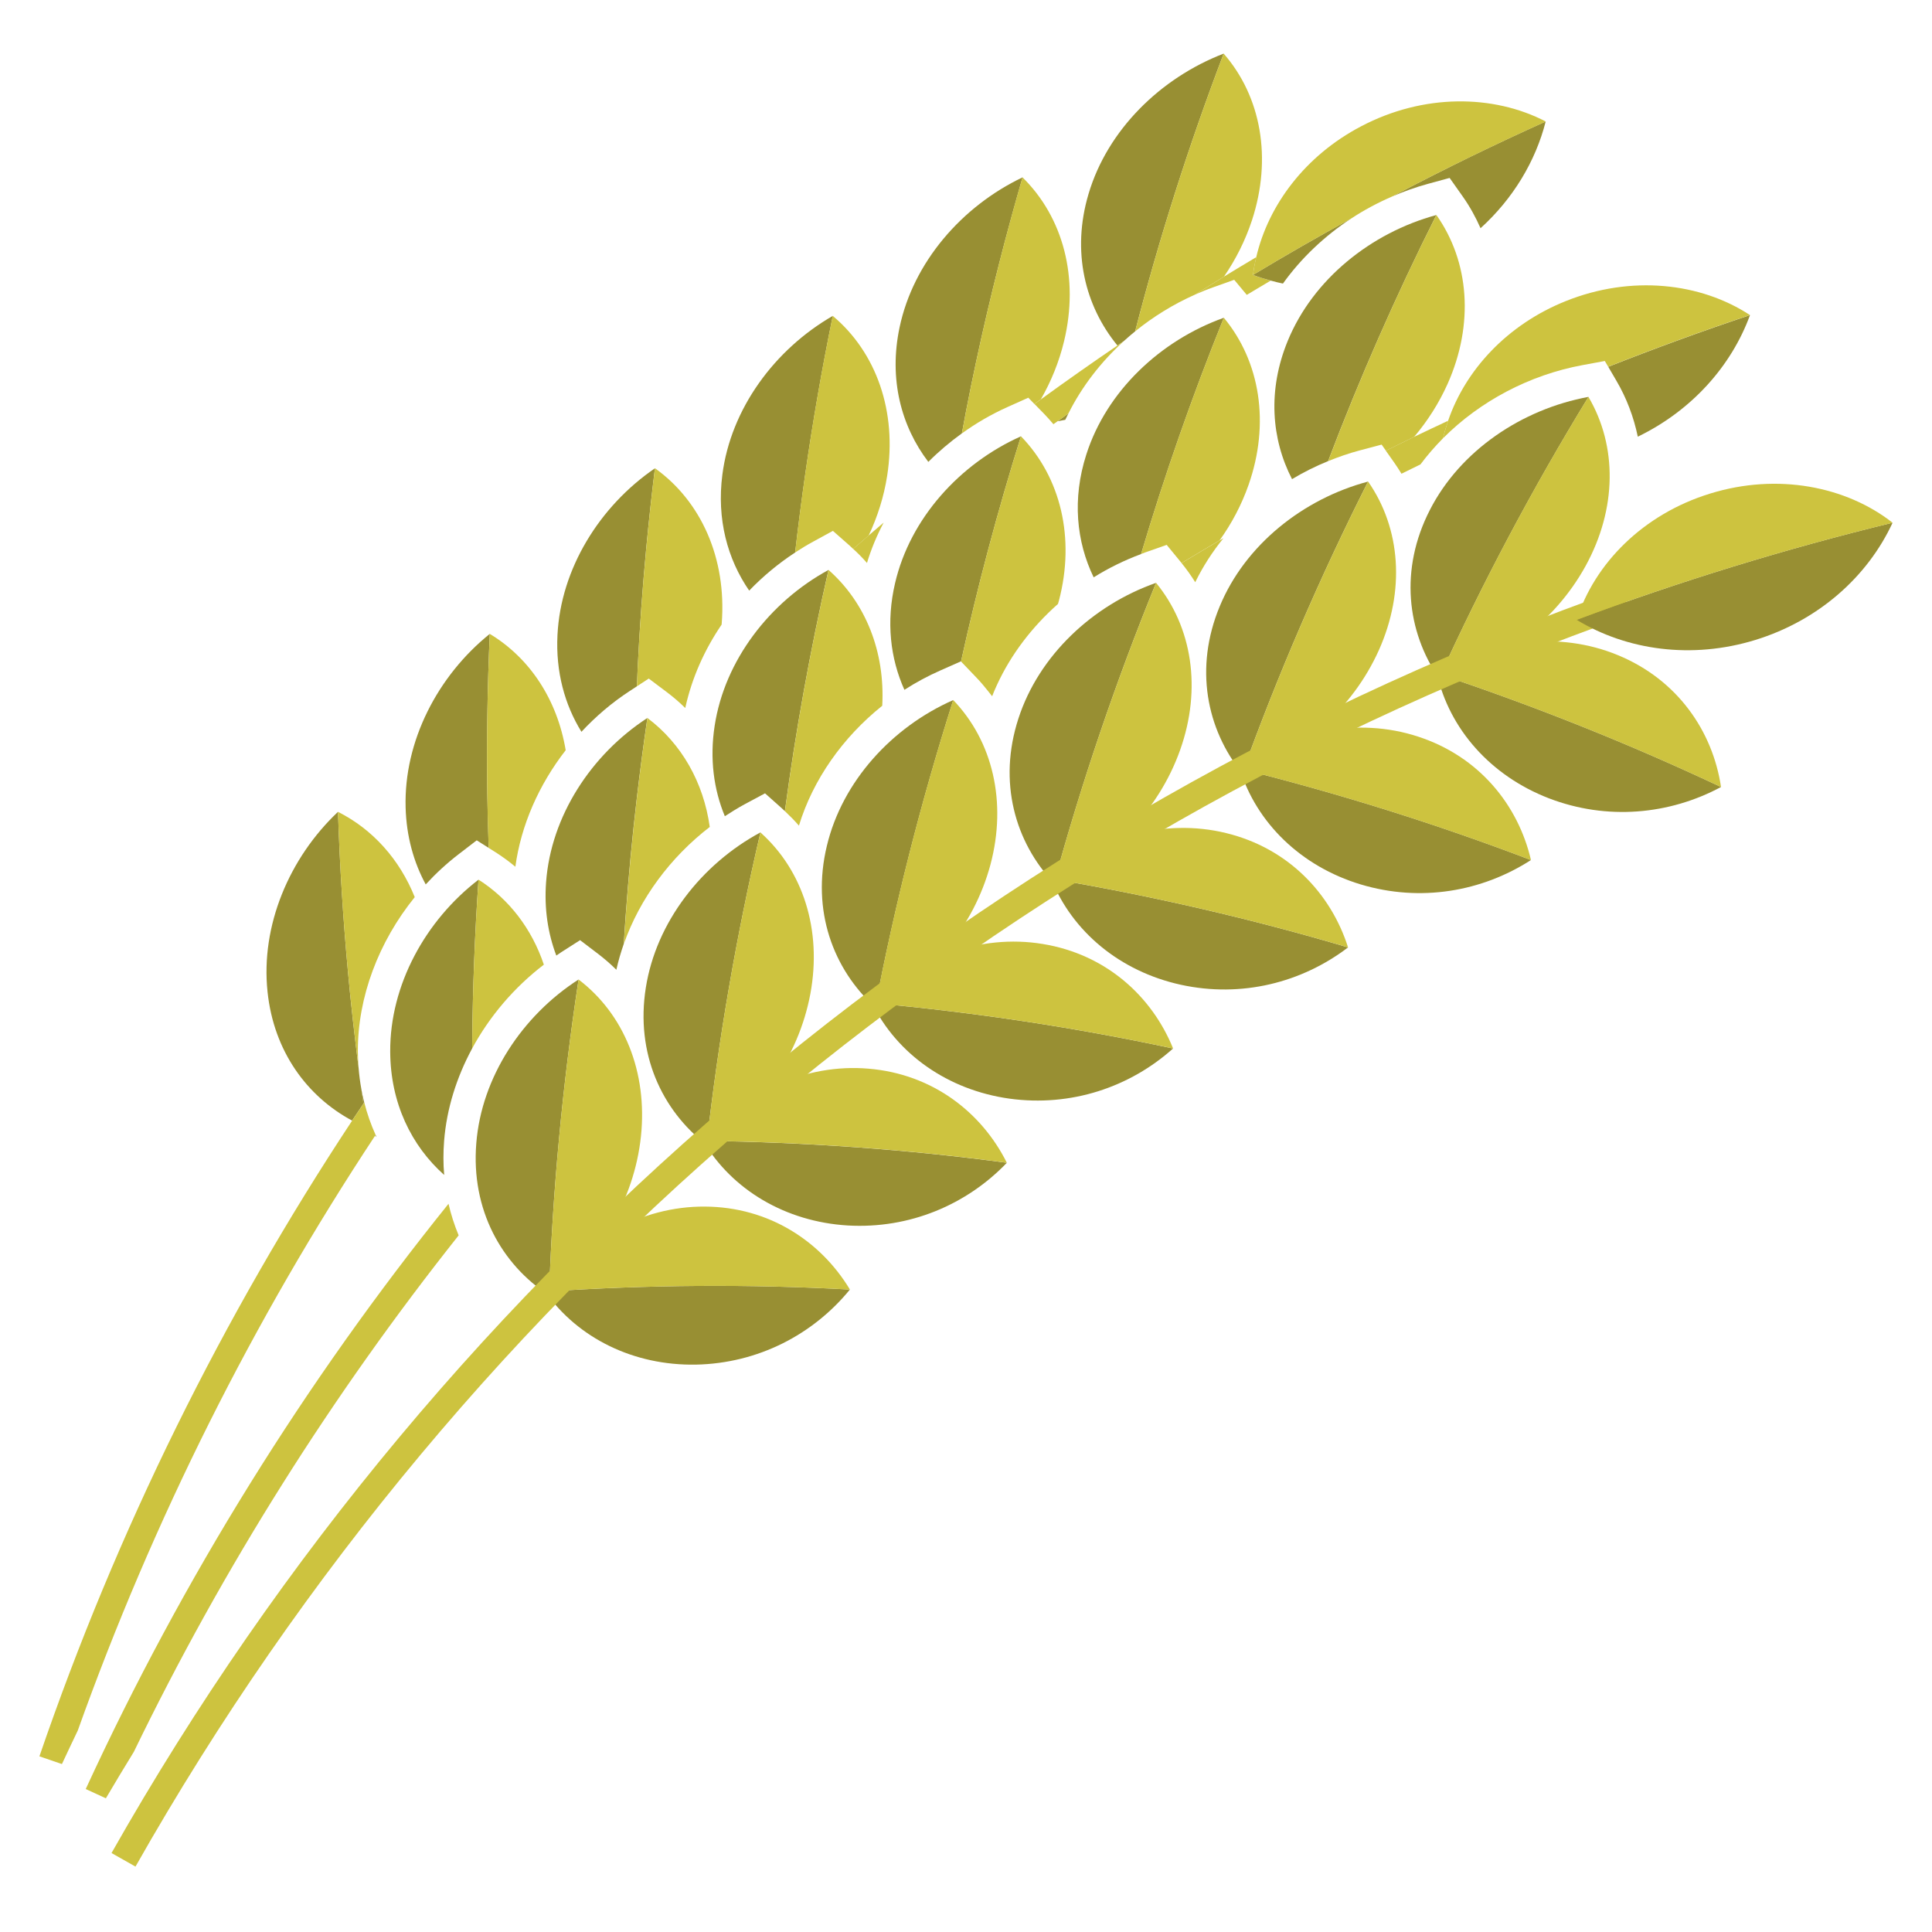 <?xml version="1.0" encoding="utf-8"?>
<!-- Generator: Adobe Illustrator 23.0.1, SVG Export Plug-In . SVG Version: 6.00 Build 0)  -->
<svg version="1.1" id="Layer_1" xmlns="http://www.w3.org/2000/svg" xmlns:xlink="http://www.w3.org/1999/xlink" x="0px" y="0px"
	 viewBox="0 0 4000 4000" style="enable-background:new 0 0 4000 4000;" xml:space="preserve">
<style type="text/css">
	.st0{fill:#988F33;}
	.st1{fill:#CDC33F;}
</style>
<g>
	<g>
		<path class="st0" d="M1320.3,1381.5c4-81.6,9.8-163.6,17.6-246.2C1330.2,1217.9,1324.3,1299.9,1320.3,1381.5z"/>
		<path class="st0" d="M1355.9,969.6c-6.9,55.4-12.8,110.7-18,165.7C1343.1,1080.2,1349.1,1025,1355.9,969.6z"/>
		<path class="st0" d="M1008.3,1561.7c0-55,0.8-110.3,2.5-165.8C1009.2,1451.4,1008.3,1506.7,1008.3,1561.7z"/>
		<path class="st0" d="M2891.7,401.8c50.5-26.5,101.6-52.3,153-77.3C2993.3,349.5,2942.3,375.3,2891.7,401.8z"/>
		<path class="st0" d="M3200.4,251.5c-52.4,23.6-104.2,47.9-155.6,72.9C3096.2,299.5,3148.1,275.1,3200.4,251.5z"/>
		<path class="st0" d="M742.4,2210.6L742.4,2210.6c-8.4-65.7-15.9-131.9-22-198.6C726.5,2078.7,733.9,2144.9,742.4,2210.6z"/>
		<path class="st0" d="M720.4,2011.9c-5-54.5-9.3-109.4-12.7-164.6C711.1,1902.6,715.4,1957.4,720.4,2011.9z"/>
		<path class="st0" d="M2205.5,869.2c2.1-4.5,4.4-8.9,6.6-13.3c-7.5,5.4-15,10.8-22.5,16.2C2194.9,871,2200.2,870.1,2205.5,869.2z"
			/>
		<path class="st0" d="M779.4,2353.8c-0.6-1.3-1.2-2.7-1.8-4c-0.4,0.5-0.8,1.1-1.2,1.7C777.4,2352.2,778.4,2353.1,779.4,2353.8z"/>
		<path class="st0" d="M748.2,2255.2c-2.7-14.7-4.6-29.5-5.8-44.6c-8.4-65.7-15.9-131.9-22-198.6c-5-54.5-9.3-109.4-12.7-164.6
			c-3.5-55.2-6.1-110.7-7.9-166.6c-100.9,95.2-160.4,235.8-145.9,372.5c12.9,123.7,82,216.8,175.1,266.8
			c7.8-11.8,15.7-23.4,23.5-35.2C751.1,2275,749.5,2265.2,748.2,2255.2z"/>
		<path class="st1" d="M720.4,2011.9c6.2,66.8,13.6,132.9,22,198.6c-0.8-11-1.4-22.1-1.5-33.4c-0.5-112.6,43-227.3,117.8-319.7
			c-31.5-78.3-87-140.4-159-176.6c1.9,55.8,4.5,111.4,7.9,166.6C711.1,1902.6,715.4,1957.4,720.4,2011.9z"/>
		<path class="st0" d="M754.1,2282.5c-2.3-9-4.2-18.1-5.9-27.3c1.4,9.9,2.9,19.8,4.3,29.8C753,2284.1,753.5,2283.3,754.1,2282.5z"/>
		<path class="st0" d="M949.9,1768.3l37.1-28.5l24.8,15.7c-1.3-37-2.3-74.2-2.9-111.5c-0.4-27.4-0.6-54.8-0.5-82.3
			c0-55,0.8-110.3,2.5-165.8c0.8-27.8,1.9-55.6,3.1-83.5c-108,87-178.1,222.4-174.2,359.6c1.6,59.5,16.7,113.1,41.6,159.1
			C902.3,1808.4,925.2,1787.2,949.9,1768.3z"/>
		<path class="st1" d="M1008.3,1561.7c0,27.5,0.2,54.9,0.5,82.3c0.5,37.3,1.5,74.5,2.9,111.5l14.7,9.3c14.3,9.1,27.8,19,40.6,29.7
			c11.6-85.8,48.6-169.7,104.2-241.3c-17.4-104-73.7-190.5-157.2-240.8c-1.2,27.9-2.2,55.8-3.1,83.5
			C1009.2,1451.4,1008.3,1506.7,1008.3,1561.7z"/>
		<path class="st0" d="M1304,1430.5l14.7-9.6c0.5-13.1,1-26.2,1.6-39.4c4-81.6,9.8-163.6,17.6-246.2c5.2-55.1,11.2-110.3,18-165.7
			c-114.5,78.4-194.9,207.9-201.7,345c-3.9,76.3,15,144.4,49.6,200.5C1233.5,1483.2,1267,1454.6,1304,1430.5z"/>
		<path class="st1" d="M1320.3,1381.5c-0.6,13.2-1.1,26.3-1.6,39.4l24.5-16l37.4,28.1c13.2,9.9,25.7,20.7,37.4,32.1
			c0.4-0.4,0.8-0.8,1.2-1.2c13.3-60,39-118.1,74.8-170.7c0.1-0.9,0.2-1.9,0.3-2.9c10.2-133.7-42.2-252.2-138.3-320.9
			c-6.9,55.4-12.8,110.7-18,165.7C1330.2,1217.9,1324.3,1299.9,1320.3,1381.5z"/>
		<path class="st0" d="M1646.3,1143.9c3.1-27.1,6.3-54.4,9.9-81.6c13.9-108,31.1-216.8,51.8-326.2c5.2-27.3,10.6-54.7,16.2-82.1
			c-120.5,69.4-211.1,192.4-228.6,328.6c-12,92.2,10.5,174.9,55.5,240.2C1579.6,1193.2,1611.5,1166.6,1646.3,1143.9z"/>
		<path class="st1" d="M1656.1,1062.3c-3.5,27.2-6.8,54.4-9.9,81.6c12.1-7.9,24.4-15.5,37.2-22.4l41-22.4l35.1,30.9
			c2.4,2.1,4.5,4.3,6.9,6.5c10.6-9.3,21.4-18.6,32.1-27.8c18.3-38.7,31.5-80.2,38.3-123.8c20.7-132.6-22.1-254.9-112.7-330.9
			c-5.6,27.4-11,54.8-16.2,82.1C1687.2,845.4,1670,954.2,1656.1,1062.3z"/>
		<path class="st0" d="M1991.5,897.2c2.9-15.9,5.8-31.8,8.9-47.7c25.9-133.2,57.2-267.2,94-401.6c7.4-26.9,15-53.8,22.7-80.7
			c-126,60.1-226.3,175.9-254.6,310.5c-22.7,107,3.2,204.7,59.5,278.6C1943.4,934.8,1966.7,915.1,1991.5,897.2z"/>
		<path class="st1" d="M2000.4,849.6c-3.1,15.9-5.9,31.8-8.9,47.7c29.5-21.3,61.3-39.8,94.9-54.8l42.6-19.1l12.6,13
			c4.4-3.2,8.9-6.3,13.3-9.6c21.4-37.2,37.9-77.7,48.2-120.6c31.4-130.8-1.7-256.1-86.1-339c-7.8,26.9-15.4,53.8-22.7,80.7
			C2057.6,582.4,2026.3,716.3,2000.4,849.6z"/>
		<path class="st0" d="M2350.2,686c49.3-190.9,110.2-383,183.3-575c-131,50.4-240.7,158.3-279.8,290.5
			c-35.6,119.6-7.3,232,59.8,313.8c4.3-2.9,8.6-5.9,13-8.9C2334.1,699.4,2342.1,692.6,2350.2,686z"/>
		<path class="st1" d="M2474.3,609.9c19.8-12.5,39.8-24.9,59.8-37.2c24.4-35.5,44.1-74.6,58-116.7c41.9-128.2,19.1-255.9-58.6-345
			c-73.1,191.9-133.9,384-183.3,575C2387.7,655.6,2429.4,629.8,2474.3,609.9z"/>
		<path class="st1" d="M776.5,2351.5c0.4-0.5,0.8-1.1,1.2-1.7c-9.7-21.5-17.7-44-23.5-67.3c-0.5,0.8-1.1,1.6-1.6,2.4
			c-7.9,11.7-15.7,23.4-23.5,35.2c-268.2,406.1-486.8,847.6-647.5,1316.2c15.5,5.3,31.1,10.6,46.6,16c10.9-23.3,21.8-46.5,32.9-69.6
			C317.5,3145.4,524.8,2732.6,776.5,2351.5z"/>
		<path class="st0" d="M1418.7,1465.8c0.2-0.6,0.3-1.2,0.5-1.9c-0.4,0.4-0.8,0.8-1.2,1.2C1418.3,1465.4,1418.5,1465.6,1418.7,1465.8
			z"/>
		<path class="st1" d="M1795,1165.6c8.6-28.7,20.3-56.7,34.5-83.6c-10.4,8.8-20.7,17.7-31,26.6c-10.7,9.2-21.4,18.5-32.1,27.8
			C1776.5,1145.6,1786.2,1155.4,1795,1165.6z"/>
		<path class="st1" d="M2161.7,856.8c6.7,6.9,13.1,14.2,19.3,21.5c2.9-2.1,5.8-4.2,8.6-6.2c7.5-5.5,15-10.8,22.5-16.2
			c27.8-55.4,66.9-106.3,114.4-149.4c-4.3,2.9-8.6,5.9-13,8.9c-53.4,36.3-106.3,73.5-158.4,111.4c-4.4,3.2-8.9,6.3-13.3,9.6
			L2161.7,856.8z"/>
		<path class="st1" d="M2511.3,595l44-15.7l26,31.2c16.3-9.9,32.9-19.7,49.4-29.5c-12.3-3.4-24.5-7.2-36.5-11.7
			c1.5-12.3,3.9-24.6,6.7-36.9c-22.4,13.3-44.6,26.8-66.8,40.3c-20,12.3-39.9,24.7-59.8,37.2C2486.4,604.5,2498.7,599.4,2511.3,595z
			"/>
		<path class="st0" d="M2891.7,401.8c-3.1,1.6-6.1,3.3-9.2,4.9c23.8-10.3,48.4-19.1,73.7-26l45.1-12.3l27,38.2
			c14.7,20.8,26.9,43,37,65.9c67.2-61,113.9-138.4,134.9-221c-52.3,23.6-104.2,47.9-155.6,72.9
			C2993.3,349.5,2942.3,375.3,2891.7,401.8z"/>
		<path class="st0" d="M2594.2,569.2c12,4.5,24.1,8.3,36.5,11.7c8.4,2.3,17,4.5,25.5,6.2c37.3-52.2,85.7-98.2,141.2-134.7
			C2728.8,490.2,2660.9,529,2594.2,569.2z"/>
		<path class="st1" d="M2797.4,452.5c26.8-17.7,55.4-32.9,85.2-45.8c3.1-1.6,6.1-3.3,9.2-4.9c50.5-26.5,101.6-52.3,153-77.3
			c51.4-25.1,103.3-49.4,155.6-72.9c-108.5-56.4-253.2-58-382.3,9.9c-115.9,60.7-192.2,163.2-217.2,271c-2.9,12.3-5.2,24.5-6.7,36.9
			C2660.9,529,2728.8,490.2,2797.4,452.5z"/>
	</g>
	<g>
		<path class="st0" d="M990.6,1821.2c-7.6,111.4-11.9,222-13,331.5C978.7,2043.2,983,1932.7,990.6,1821.2z"/>
		<path class="st0" d="M1295.4,1897.4c5.9-81.4,13.6-163.4,23.3-245.8C1309.1,1734.1,1301.3,1816,1295.4,1897.4z"/>
		<path class="st0" d="M977.6,2170.6L977.6,2170.6c0.1-5.9,0-11.9,0.1-17.8C977.5,2158.7,977.6,2164.6,977.6,2170.6z"/>
		<path class="st0" d="M919.5,2361.9c5.2-65.9,25.6-131.2,58.1-191.3c0.1-5.9,0-11.9,0.1-17.8c1.1-109.5,5.3-220.1,13-331.5
			c-110,84.5-183.5,218.4-182.8,355.7c0.3,106.7,44,195.3,111.7,255.6C917.6,2409.5,917.6,2385.9,919.5,2361.9z"/>
		<path class="st1" d="M977.6,2170.6c35.9-66.3,86.7-126.2,148.4-173.4c-24.9-74-71.8-135.6-135.3-176c-7.6,111.4-11.9,222-13,331.5
			C977.5,2158.7,977.6,2164.6,977.6,2170.6z"/>
		<path class="st0" d="M1201,1946.5l37.2,28.3c13.4,10.3,26.1,21.2,37.9,33c4-18.1,9.3-36.1,15.4-53.7c1.2-18.8,2.3-37.6,3.7-56.5
			c5.9-81.4,13.6-163.4,23.3-245.8c6.4-54.9,13.7-110,21.8-165.3c-116.2,75.6-199.7,203.2-209.7,340.1
			c-4.1,55.1,3.9,106.2,21.2,151.8c3.2-2.2,6.4-4.5,9.8-6.7L1201,1946.5z"/>
		<path class="st1" d="M1295.4,1897.4c-1.4,18.9-2.5,37.7-3.7,56.5c32.9-93.2,95.8-178.7,177.8-241.8
			c-13-92.6-58.6-172.7-129.1-225.6c-8.1,55.2-15.3,110.4-21.8,165.3C1309.1,1734.1,1301.3,1816,1295.4,1897.4z"/>
		<path class="st0" d="M1583.9,1642.5l34.9,31.1c2.2,1.9,4.2,4,6.2,5.9c22.1-165.1,52.1-331.8,90.3-499.5
			c-121.8,66.4-215,187.1-235.7,322.8c-10.5,68.2-1.9,131.7,21.1,187.1c13.6-8.9,27.5-17.5,41.8-25.2L1583.9,1642.5z"/>
		<path class="st1" d="M1654.1,1709.4c29.1-95.3,90.7-182.8,172.5-248.2c6-111.8-34.3-213.4-111.2-281.2
			c-38.2,167.7-68.2,334.4-90.3,499.5C1635.3,1689.1,1645,1698.9,1654.1,1709.4z"/>
		<path class="st0" d="M1989.4,1369.3l0.3,0.3c34-154.8,75.3-310.4,124.1-466.3c-126.9,56.8-229.4,170-260.6,303.8
			c-18.9,80.5-9.9,156.3,19.3,221.1c23.5-15.2,48.4-28.6,74.2-40L1989.4,1369.3z"/>
		<path class="st0" d="M2533.8,657.9c-131.5,47-242.9,152.1-284.7,283.1c-29.5,91.8-20.6,180.3,15.2,254.3
			c30.8-19.2,63.8-35.4,98.2-48.2C2411,984.2,2467.9,820.9,2533.8,657.9z"/>
		<path class="st1" d="M2371.4,1143.6l44.1-15.5l29.7,36.2c0.4,0.5,0.7,0.9,1.1,1.4c26.1-15.8,52.3-31.5,78.7-46.9
			c25-34.9,45.5-73.4,60.1-115.1c44.4-126.9,24.2-254.9-51.3-345.9c-65.9,163-122.8,326.3-171.3,489.2
			C2365.5,1145.9,2368.4,1144.7,2371.4,1143.6z"/>
		<path class="st0" d="M2973.8,445.2c-135.4,36.8-255.4,133.1-307.7,260.6c-41.9,101.9-33.9,203.2,8.9,286.2
			c23.8-14.3,48.8-26.8,74.7-37.3C2814.4,784.4,2889,614.2,2973.8,445.2z"/>
		<path class="st1" d="M2815.3,932.5l45.2-12l8.9,12.6c19.4-9.6,38.9-19.1,58.4-28.6c27.8-32.9,51.4-69.7,69.5-110.2
			c54.8-123.3,44.9-252.5-23.4-349.2c-84.9,169-159.4,339.2-224.1,509.6C2771.1,946,2792.9,938.4,2815.3,932.5z"/>
		<path class="st1" d="M949.6,2557.7c-8.8-21.1-15.8-42.9-21-65.4C632.1,2860.6,378.9,3266.8,177.5,3704
			c13.9,6.4,27.8,12.8,41.7,19.2c19-32.3,38.3-64.3,57.9-96.2C462.7,3243.9,688.9,2885.9,949.6,2557.7z"/>
		<path class="st1" d="M2113.8,903.3c-48.8,155.9-90.1,311.5-124.1,466.3l32,33.4c8.6,8.9,16.5,18.4,24.1,28c0,0,0,0,0,0
			c2.8,3.5,5.6,6.9,8.3,10.5c3.2-8.2,6.6-16.2,10.3-24.1l0,0c28.8-62.5,72.4-119.6,126-167c0.6-2.2,1.3-4.2,1.9-6.4
			C2226.5,1114.1,2196.2,988.2,2113.8,903.3z"/>
		<path class="st1" d="M2474.6,1205.4c15.7-32.2,35.4-62.8,58.4-91.1c-2.7,1.5-5.4,3.1-8,4.6c-26.4,15.4-52.6,31.1-78.7,46.9
			C2456.6,1178.4,2466,1191.7,2474.6,1205.4z"/>
		<path class="st1" d="M2887.3,958.8c5,7.2,9.8,14.6,14.3,22c13-6.5,26.1-12.9,39.3-19.3c14.2-19.1,30-37.2,47-54.4c0,0,0,0-0.1,0
			c2.8-12.1,6.3-24.1,10.4-36c-23.6,11-47.1,22.1-70.6,33.4c-19.5,9.4-38.9,19-58.4,28.6L2887.3,958.8z"/>
		<path class="st0" d="M3346.3,787.8c21.4,36.3,36.1,75.6,44.6,116.3c111.6-54.1,193.6-146.1,232.3-251.7
			c-99.1,33.1-196.9,68.9-293.5,107L3346.3,787.8z"/>
		<path class="st0" d="M2987.9,907.1L2987.9,907.1C2987.9,907,2987.9,907.1,2987.9,907.1C2987.8,907.1,2987.8,907.1,2987.9,907.1z"
			/>
		<path class="st1" d="M2988,907c75.9-76,178-130.7,288.6-151.1l46-8.5l7,11.9c96.6-38.2,194.5-74,293.5-107
			c-102.2-67.1-246.1-83.3-381.4-28.9C3120.2,672.1,3034,766.3,2998.2,871c-4.1,11.9-7.6,23.9-10.4,36
			C2987.9,907.1,2987.9,907,2988,907z"/>
	</g>
	<g>
		<path class="st0" d="M1440.8,2825.3c-128.9,2.3-244.3-54.7-312.1-151.1c214.5-14.5,425.3-15.7,630.9-4.3
			C1683.9,2762.6,1570,2822.7,1440.8,2825.3z"/>
		<path class="st1" d="M1759.7,2669.9c-205.7-11.3-416.5-10.2-630.9,4.3c74.6-106.2,198.9-177.1,330.6-176.1
			C1591.6,2498.8,1699.3,2569.5,1759.7,2669.9z"/>
		<path class="st0" d="M1754.8,2537.2c-128.5-7.9-239.1-73.7-299.1-175.1c214.7,2.5,424.7,18,628.9,45.3
			C2001.8,2493.8,1883.6,2544.7,1754.8,2537.2z"/>
		<path class="st1" d="M2084.5,2407.3c-204.1-27.4-414.2-42.8-628.9-45.3c82.5-99.9,211.7-160.8,342.9-149.4
			C1930.2,2223.6,2032.1,2302.4,2084.5,2407.3z"/>
		<path class="st0" d="M2089.8,2274.6c-127.5-17.9-232.6-92.2-284.6-198c213.8,19.3,422,51,623.5,94.2
			C2339.5,2250.7,2217.7,2292.2,2089.8,2274.6z"/>
		<path class="st1" d="M2428.8,2170.8c-201.5-43.2-409.7-74.9-623.5-94.2c89.9-93.1,223.5-143.7,353.5-122.2
			C2289.3,1975.6,2384.7,2062.1,2428.8,2170.8z"/>
		<path class="st0" d="M2444.6,2038.8c-125.9-27.7-224.7-110-268.4-219.5c211.7,35.9,417,83.6,614.8,142.2
			C2695.5,2034.3,2570.7,2066.4,2444.6,2038.8z"/>
		<path class="st1" d="M2791,1961.5c-197.8-58.6-403.1-106.3-614.8-142.2c97-85.8,234.3-126,362.4-94.5
			C2667.1,1756.1,2755.6,1849.8,2791,1961.5z"/>
		<path class="st0" d="M2817.2,1831.1c-123.5-37.3-215.8-127.1-250.6-239.7c208.6,52.1,409.9,115.5,603.1,189.2
			C3068.3,1846,2941.1,1868.3,2817.2,1831.1z"/>
		<path class="st1" d="M3169.7,1780.7c-193.2-73.7-394.5-137.1-603.1-189.2c103.6-78.1,244-107.7,369.5-66.4
			C3062.2,1566.2,3143.2,1666.5,3169.7,1780.7z"/>
		<path class="st0" d="M3206.3,1652.6c-120.5-46.7-205.6-143.4-231.5-258.4c204.4,68,400.8,146.8,588.4,235.2
			C3456.4,1686.7,3327.2,1699.2,3206.3,1652.6z"/>
		<path class="st1" d="M3563.2,1629.5c-187.5-88.4-384-167.2-588.4-235.2c109.9-69.9,252.7-88.6,375.1-37.8
			C3472.8,1407.2,3545.9,1513.5,3563.2,1629.5z"/>
		<path class="st0" d="M986.1,2367.2c-11.1,137.3,52.1,250.5,150.6,314.6c7.3-214.6,27.5-433.1,61.2-653.9
			C1081.2,2103,996.9,2230.2,986.1,2367.2z"/>
		<path class="st1" d="M1197.9,2028c-33.7,220.9-53.9,439.3-61.2,653.9c103.1-78,176-195.6,190.3-329.1
			C1341,2219.3,1292,2099.5,1197.9,2028z"/>
		<path class="st0" d="M1337.1,2044.9c-21.6,135.9,32.7,253.6,125.8,325.3c23.8-213.1,60.8-429.2,111.5-646.8
			C1452.3,1789.2,1358.5,1909.4,1337.1,2044.9z"/>
		<path class="st1" d="M1574.4,1723.5c-50.7,217.5-87.7,433.5-111.5,646.8c108.7-69.6,190.3-181,214.9-312.9
			C1702.2,1925.5,1662.6,1802.1,1574.4,1723.5z"/>
		<path class="st0" d="M1711.9,1751.4c-32.2,133.7,12.9,255.3,100.1,334.1c40.3-210.6,93.9-423.1,161.6-636.1
			C1846.6,1505.4,1743.7,1617.9,1711.9,1751.4z"/>
		<path class="st1" d="M1973.5,1449.3c-67.6,213-121.4,425.5-161.6,636.1c113.7-60.8,203.8-165.6,238.7-295.2
			C2085.1,1660.6,2055.4,1534.6,1973.5,1449.3z"/>
		<path class="st0" d="M2108.5,1487.7c-42.6,130.9-7.2,255.6,73.6,340.9c56.7-206.9,126.9-414.7,211.4-621.9
			C2262.3,1252.8,2150.8,1357.1,2108.5,1487.7z"/>
		<path class="st1" d="M2393.5,1206.7c-84.4,207.2-154.8,415-211.4,621.9c118.1-51.8,216.3-149.4,261.3-276
			C2488.3,1426.1,2468.5,1298.1,2393.5,1206.7z"/>
		<path class="st0" d="M2525.3,1255.4c-52.9,127.2-27.4,254.4,46.5,345.7c72.9-202,159.7-403.9,260.7-604.1
			C2697.6,1032.9,2577.8,1128.4,2525.3,1255.4z"/>
		<path class="st1" d="M2832.5,997c-101,200.3-187.8,402.1-260.7,604.1c122.1-42.6,227.9-132.3,283.1-255.2
			C2909.7,1223.2,2900.2,1094,2832.5,997z"/>
		<path class="st0" d="M2960.4,1055.8c-63.1,122.9-47.7,251.7,18.9,348.5c89.1-195.9,192.2-390.7,309.5-582.6
			C3150.7,847.1,3023.1,933.1,2960.4,1055.8z"/>
		<path class="st1" d="M3288.7,821.7c-117.4,191.9-220.4,386.7-309.5,582.6c125.5-33.1,238.6-114.4,303.7-232.7
			C3347.8,1053.3,3348.7,923.6,3288.7,821.7z"/>
		<g>
			<path class="st1" d="M280.5,3864.6c-16.5-9.3-33.1-18.7-49.6-28.1c694.8-1227.1,1808.4-2153.6,3126.4-2617.4
				c6.3,17.9,12.6,35.9,18.9,53.7C2071.2,1732.1,968.4,2649.5,280.5,3864.6z"/>
		</g>
		<path class="st0" d="M3634.1,1325c-131.3,40.3-265.5,21.6-369.9-41.8c212.8-79.4,431.2-146.7,654.2-201
			C3866.9,1193.5,3765.4,1284.6,3634.1,1325z"/>
		<path class="st1" d="M3918.5,1082.3c-223.1,54.3-441.5,121.5-654.2,201c36.7-116.1,137.3-218.8,276.6-261.5
			C3680.2,978.8,3822.3,1006.9,3918.5,1082.3z"/>
	</g>
</g>
</svg>

